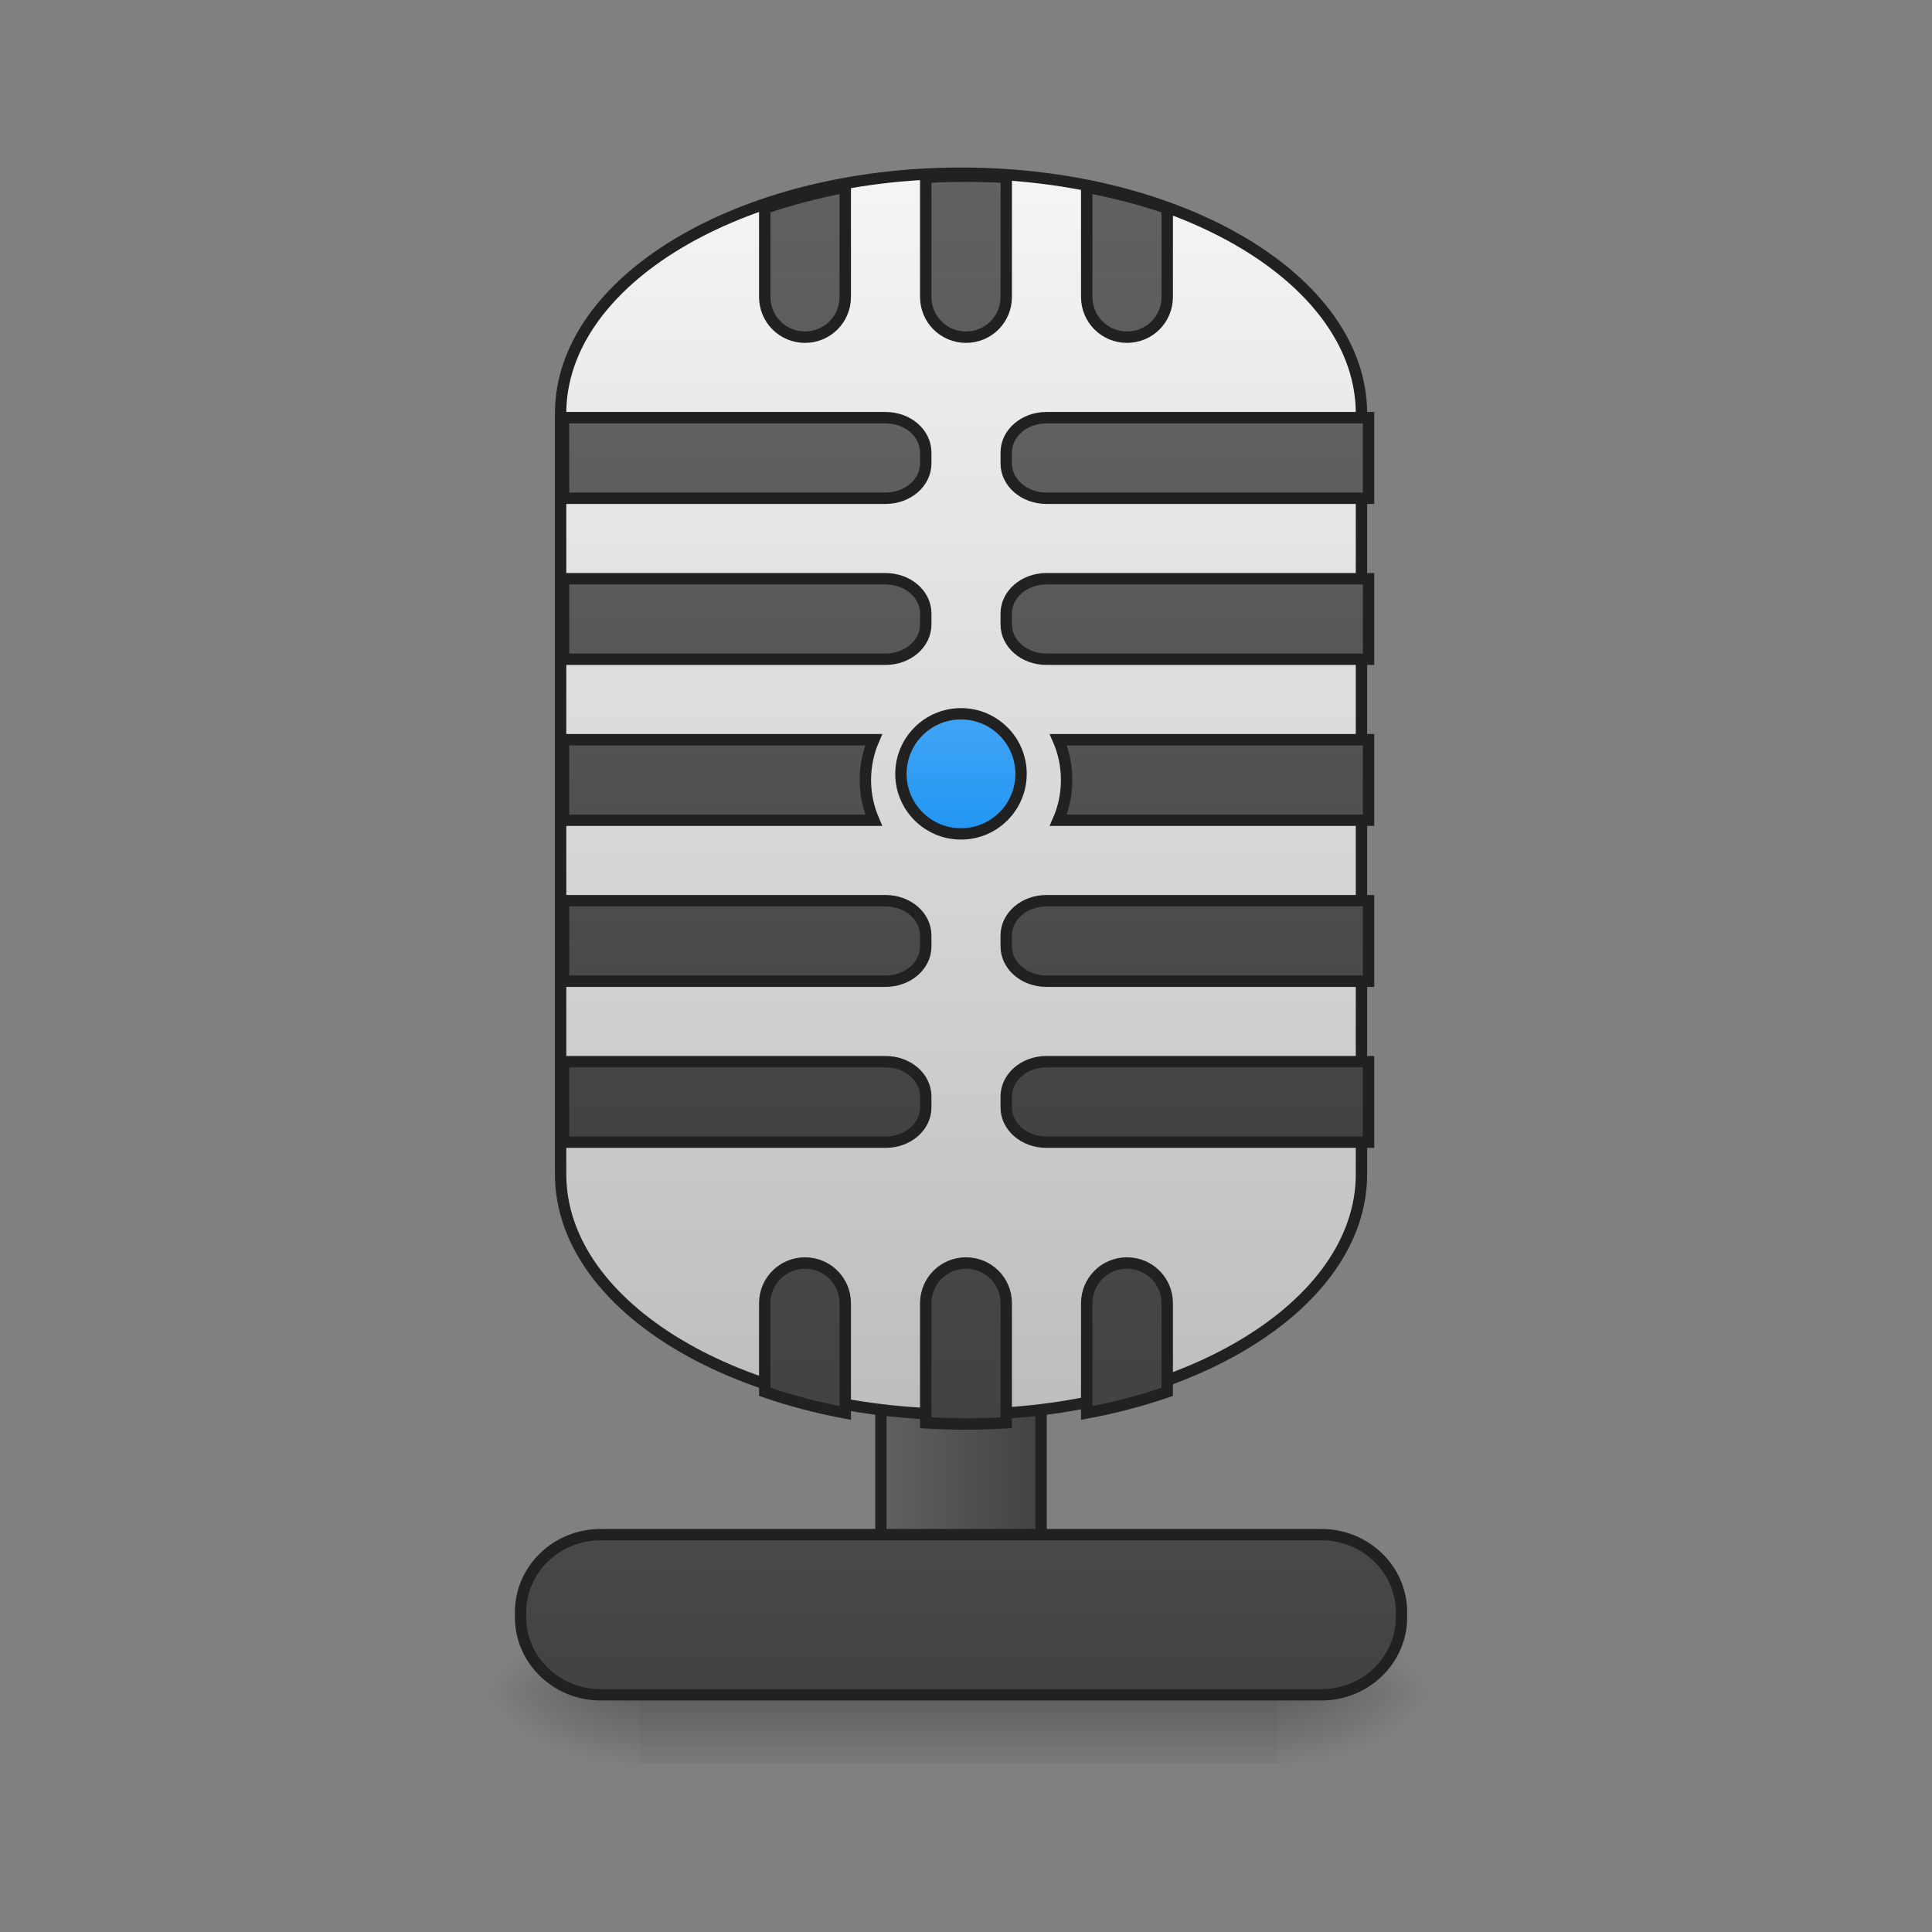 <?xml version="1.0" encoding="UTF-8"?>
<svg xmlns="http://www.w3.org/2000/svg" xmlns:xlink="http://www.w3.org/1999/xlink" width="96pt" height="96pt" viewBox="0 0 96 96" version="1.1">
<rect x="0" y="0" width="96" height="96" fill="#808080" stroke="none"/>
<defs>
<linearGradient id="linear0" gradientUnits="userSpaceOnUse" x1="275.167" y1="170" x2="232.833" y2="170" gradientTransform="matrix(1,0,0,1,0,0)">
<stop offset="0" style="stop-color:rgb(25.882%,25.882%,25.882%);stop-opacity:1;"/>
<stop offset="1" style="stop-color:rgb(38.039%,38.039%,38.039%);stop-opacity:1;"/>
</linearGradient>
<linearGradient id="linear1" gradientUnits="userSpaceOnUse" x1="254" y1="233.5" x2="254" y2="254.667" gradientTransform="matrix(0.188,0,0,0.188,-0,40.316)">
<stop offset="0" style="stop-color:rgb(0%,0%,0%);stop-opacity:0.275;"/>
<stop offset="1" style="stop-color:rgb(0%,0%,0%);stop-opacity:0;"/>
</linearGradient>
<radialGradient id="radial0" gradientUnits="userSpaceOnUse" cx="450.909" cy="189.579" fx="450.909" fy="189.579" r="21.167" gradientTransform="matrix(0,-0.234,-0.422,-0,142.5,190.786)">
<stop offset="0" style="stop-color:rgb(0%,0%,0%);stop-opacity:0.314;"/>
<stop offset="0.222" style="stop-color:rgb(0%,0%,0%);stop-opacity:0.275;"/>
<stop offset="1" style="stop-color:rgb(0%,0%,0%);stop-opacity:0;"/>
</radialGradient>
<radialGradient id="radial1" gradientUnits="userSpaceOnUse" cx="450.909" cy="189.579" fx="450.909" fy="189.579" r="21.167" gradientTransform="matrix(-0,0.234,0.422,0,-47.241,-22.582)">
<stop offset="0" style="stop-color:rgb(0%,0%,0%);stop-opacity:0.314;"/>
<stop offset="0.222" style="stop-color:rgb(0%,0%,0%);stop-opacity:0.275;"/>
<stop offset="1" style="stop-color:rgb(0%,0%,0%);stop-opacity:0;"/>
</radialGradient>
<radialGradient id="radial2" gradientUnits="userSpaceOnUse" cx="450.909" cy="189.579" fx="450.909" fy="189.579" r="21.167" gradientTransform="matrix(-0,-0.234,0.422,-0,-47.241,190.786)">
<stop offset="0" style="stop-color:rgb(0%,0%,0%);stop-opacity:0.314;"/>
<stop offset="0.222" style="stop-color:rgb(0%,0%,0%);stop-opacity:0.275;"/>
<stop offset="1" style="stop-color:rgb(0%,0%,0%);stop-opacity:0;"/>
</radialGradient>
<radialGradient id="radial3" gradientUnits="userSpaceOnUse" cx="450.909" cy="189.579" fx="450.909" fy="189.579" r="21.167" gradientTransform="matrix(0,0.234,-0.422,0,142.5,-22.582)">
<stop offset="0" style="stop-color:rgb(0%,0%,0%);stop-opacity:0.314;"/>
<stop offset="0.222" style="stop-color:rgb(0%,0%,0%);stop-opacity:0.275;"/>
<stop offset="1" style="stop-color:rgb(0%,0%,0%);stop-opacity:0;"/>
</radialGradient>
<linearGradient id="linear2" gradientUnits="userSpaceOnUse" x1="254" y1="233.5" x2="254" y2="43" gradientTransform="matrix(1,0,0,1,0,0)">
<stop offset="0" style="stop-color:rgb(25.882%,25.882%,25.882%);stop-opacity:1;"/>
<stop offset="1" style="stop-color:rgb(38.039%,38.039%,38.039%);stop-opacity:1;"/>
</linearGradient>
<linearGradient id="linear3" gradientUnits="userSpaceOnUse" x1="254" y1="159.417" x2="254" y2="-168.667" gradientTransform="matrix(1,0,0,1,0,0)">
<stop offset="0" style="stop-color:rgb(74.118%,74.118%,74.118%);stop-opacity:1;"/>
<stop offset="1" style="stop-color:rgb(96.078%,96.078%,96.078%);stop-opacity:1;"/>
</linearGradient>
<linearGradient id="linear4" gradientUnits="userSpaceOnUse" x1="960" y1="1135.118" x2="960" y2="415.118" gradientTransform="matrix(1,0,0,1,0,0)">
<stop offset="0" style="stop-color:rgb(25.882%,25.882%,25.882%);stop-opacity:1;"/>
<stop offset="1" style="stop-color:rgb(38.039%,38.039%,38.039%);stop-opacity:1;"/>
</linearGradient>
<linearGradient id="linear5" gradientUnits="userSpaceOnUse" x1="960" y1="1415.118" x2="960" y2="175.118" gradientTransform="matrix(1,0,0,1,0,0)">
<stop offset="0" style="stop-color:rgb(25.882%,25.882%,25.882%);stop-opacity:1;"/>
<stop offset="1" style="stop-color:rgb(38.039%,38.039%,38.039%);stop-opacity:1;"/>
</linearGradient>
<linearGradient id="linear6" gradientUnits="userSpaceOnUse" x1="254" y1="5.958" x2="254" y2="-25.792" gradientTransform="matrix(1,0,0,1,0,0)">
<stop offset="0" style="stop-color:rgb(12.941%,58.824%,95.294%);stop-opacity:1;"/>
<stop offset="1" style="stop-color:rgb(25.882%,64.706%,96.078%);stop-opacity:1;"/>
</linearGradient>
</defs>
<g id="surface1">
<path style="fill-rule:nonzero;fill:url(#linear0);stroke-width:3;stroke-linecap:round;stroke-linejoin:miter;stroke:rgb(12.941%,12.941%,12.941%);stroke-opacity:1;stroke-miterlimit:4;" d="M 243.414 85.325 L 264.579 85.325 C 270.433 85.325 275.161 90.075 275.161 95.908 L 275.161 201.752 C 275.161 207.585 270.433 212.334 264.579 212.334 L 243.414 212.334 C 237.581 212.334 232.832 207.585 232.832 201.752 L 232.832 95.908 C 232.832 90.075 237.581 85.325 243.414 85.325 Z M 243.414 85.325 " transform="matrix(0.188,0,0,0.188,0,40.316)"/>
<path style=" stroke:none;fill-rule:nonzero;fill:url(#linear1);" d="M 31.754 84.102 L 63.508 84.102 L 63.508 87.629 L 31.754 87.629 Z M 31.754 84.102 "/>
<path style=" stroke:none;fill-rule:nonzero;fill:url(#radial0);" d="M 63.508 84.102 L 71.445 84.102 L 71.445 80.133 L 63.508 80.133 Z M 63.508 84.102 "/>
<path style=" stroke:none;fill-rule:nonzero;fill:url(#radial1);" d="M 31.754 84.102 L 23.816 84.102 L 23.816 88.07 L 31.754 88.07 Z M 31.754 84.102 "/>
<path style=" stroke:none;fill-rule:nonzero;fill:url(#radial2);" d="M 31.754 84.102 L 23.816 84.102 L 23.816 80.133 L 31.754 80.133 Z M 31.754 84.102 "/>
<path style=" stroke:none;fill-rule:nonzero;fill:url(#radial3);" d="M 63.508 84.102 L 71.445 84.102 L 71.445 88.07 L 63.508 88.07 Z M 63.508 84.102 "/>
<path style="fill-rule:nonzero;fill:url(#linear2);stroke-width:3;stroke-linecap:round;stroke-linejoin:miter;stroke:rgb(12.941%,12.941%,12.941%);stroke-opacity:1;stroke-miterlimit:4;" d="M 158.756 191.17 L 349.258 191.17 C 360.945 191.17 370.423 200.335 370.423 211.668 L 370.423 213.001 C 370.423 224.312 360.945 233.499 349.258 233.499 L 158.756 233.499 C 147.069 233.499 137.591 224.312 137.591 213.001 L 137.591 211.668 C 137.591 200.335 147.069 191.17 158.756 191.17 Z M 158.756 191.17 " transform="matrix(0.188,0,0,0.188,0,40.316)"/>
<path style="fill-rule:nonzero;fill:url(#linear3);stroke-width:3;stroke-linecap:round;stroke-linejoin:miter;stroke:rgb(12.941%,12.941%,12.941%);stroke-opacity:1;stroke-miterlimit:4;" d="M 253.997 -168.671 C 312.449 -168.671 359.841 -140.236 359.841 -105.156 L 359.841 95.908 C 359.841 130.988 312.449 159.423 253.997 159.423 C 195.544 159.423 148.173 130.988 148.173 95.908 L 148.173 -105.156 C 148.173 -140.236 195.544 -168.671 253.997 -168.671 Z M 253.997 -168.671 " transform="matrix(0.188,0,0,0.188,0,40.316)"/>
<path style="fill-rule:nonzero;fill:url(#linear4);stroke-width:11.339;stroke-linecap:round;stroke-linejoin:miter;stroke:rgb(12.941%,12.941%,12.941%);stroke-opacity:1;stroke-miterlimit:4;" d="M 560.025 415.078 L 560.025 495.15 L 879.995 495.15 C 902.197 495.15 919.991 479.718 919.991 460.507 L 919.991 449.721 C 919.991 430.51 902.197 415.078 879.995 415.078 Z M 1039.979 415.078 C 1017.856 415.078 999.983 430.51 999.983 449.721 L 999.983 460.507 C 999.983 479.718 1017.856 495.15 1039.979 495.15 L 1360.028 495.15 L 1360.028 415.078 Z M 560.025 575.142 L 560.025 655.134 L 879.995 655.134 C 902.197 655.134 919.991 639.703 919.991 620.571 L 919.991 609.706 C 919.991 590.574 902.197 575.142 879.995 575.142 Z M 1039.979 575.142 C 1017.856 575.142 999.983 590.574 999.983 609.706 L 999.983 620.571 C 999.983 639.703 1017.856 655.134 1039.979 655.134 L 1360.028 655.134 L 1360.028 575.142 Z M 560.025 735.127 L 560.025 815.119 L 868.264 815.119 C 862.989 802.915 859.997 789.373 859.997 775.123 C 859.997 760.872 862.989 747.33 868.264 735.127 Z M 1051.711 735.127 C 1057.064 747.33 1059.978 760.872 1059.978 775.123 C 1059.978 789.373 1057.064 802.915 1051.711 815.119 L 1360.028 815.119 L 1360.028 735.127 Z M 560.025 895.111 L 560.025 975.104 L 879.995 975.104 C 902.197 975.104 919.991 959.672 919.991 940.54 L 919.991 929.675 C 919.991 910.543 902.197 895.111 879.995 895.111 Z M 1039.979 895.111 C 1017.856 895.111 999.983 910.543 999.983 929.675 L 999.983 940.54 C 999.983 959.672 1017.856 975.104 1039.979 975.104 L 1360.028 975.104 L 1360.028 895.111 Z M 560.025 1055.096 L 560.025 1135.089 L 879.995 1135.089 C 902.197 1135.089 919.991 1119.736 919.991 1100.525 L 919.991 1089.66 C 919.991 1070.528 902.197 1055.096 879.995 1055.096 Z M 1039.979 1055.096 C 1017.856 1055.096 999.983 1070.528 999.983 1089.66 L 999.983 1100.525 C 999.983 1119.736 1017.856 1135.089 1039.979 1135.089 L 1360.028 1135.089 L 1360.028 1055.096 Z M 1039.979 1055.096 " transform="matrix(0.05,0,0,0.05,0,0)"/>
<path style="fill-rule:nonzero;fill:url(#linear5);stroke-width:11.339;stroke-linecap:round;stroke-linejoin:miter;stroke:rgb(12.941%,12.941%,12.941%);stroke-opacity:1;stroke-miterlimit:4;" d="M 959.987 175.101 C 946.524 175.101 933.139 175.495 919.991 176.282 L 919.991 295.09 C 919.991 317.293 937.863 335.086 959.987 335.086 C 982.19 335.086 999.983 317.293 999.983 295.09 L 999.983 176.282 C 986.835 175.495 973.529 175.101 959.987 175.101 Z M 839.999 186.045 C 811.891 191.32 785.043 198.406 760.006 207.067 L 760.006 295.09 C 760.006 317.293 777.879 335.086 800.002 335.086 C 822.126 335.086 839.999 317.293 839.999 295.09 Z M 1079.976 186.045 L 1079.976 295.09 C 1079.976 317.293 1097.848 335.086 1119.972 335.086 C 1142.174 335.086 1159.968 317.293 1159.968 295.09 L 1159.968 207.067 C 1134.931 198.406 1108.162 191.32 1079.976 186.045 Z M 800.002 1255.156 C 777.879 1255.156 760.006 1272.949 760.006 1295.152 L 760.006 1383.175 C 785.043 1391.836 811.891 1398.922 839.999 1404.197 L 839.999 1295.152 C 839.999 1272.949 822.126 1255.156 800.002 1255.156 Z M 959.987 1255.156 C 937.863 1255.156 919.991 1272.949 919.991 1295.152 L 919.991 1413.96 C 933.139 1414.747 946.524 1415.141 959.987 1415.141 C 973.529 1415.141 986.835 1414.747 999.983 1413.96 L 999.983 1295.152 C 999.983 1272.949 982.19 1255.156 959.987 1255.156 Z M 1119.972 1255.156 C 1097.848 1255.156 1079.976 1272.949 1079.976 1295.152 L 1079.976 1404.197 C 1108.162 1398.922 1134.931 1391.836 1159.968 1383.175 L 1159.968 1295.152 C 1159.968 1272.949 1142.174 1255.156 1119.972 1255.156 Z M 1119.972 1255.156 " transform="matrix(0.05,0,0,0.05,0,0)"/>
<path style="fill-rule:nonzero;fill:url(#linear6);stroke-width:3;stroke-linecap:round;stroke-linejoin:miter;stroke:rgb(12.941%,12.941%,12.941%);stroke-opacity:1;stroke-miterlimit:4;" d="M 253.997 -25.789 C 262.767 -25.789 269.87 -18.685 269.87 -9.915 C 269.87 -1.145 262.767 5.958 253.997 5.958 C 245.227 5.958 238.123 -1.145 238.123 -9.915 C 238.123 -18.685 245.227 -25.789 253.997 -25.789 Z M 253.997 -25.789 " transform="matrix(0.188,0,0,0.188,0,40.316)"/>
</g>
</svg>

